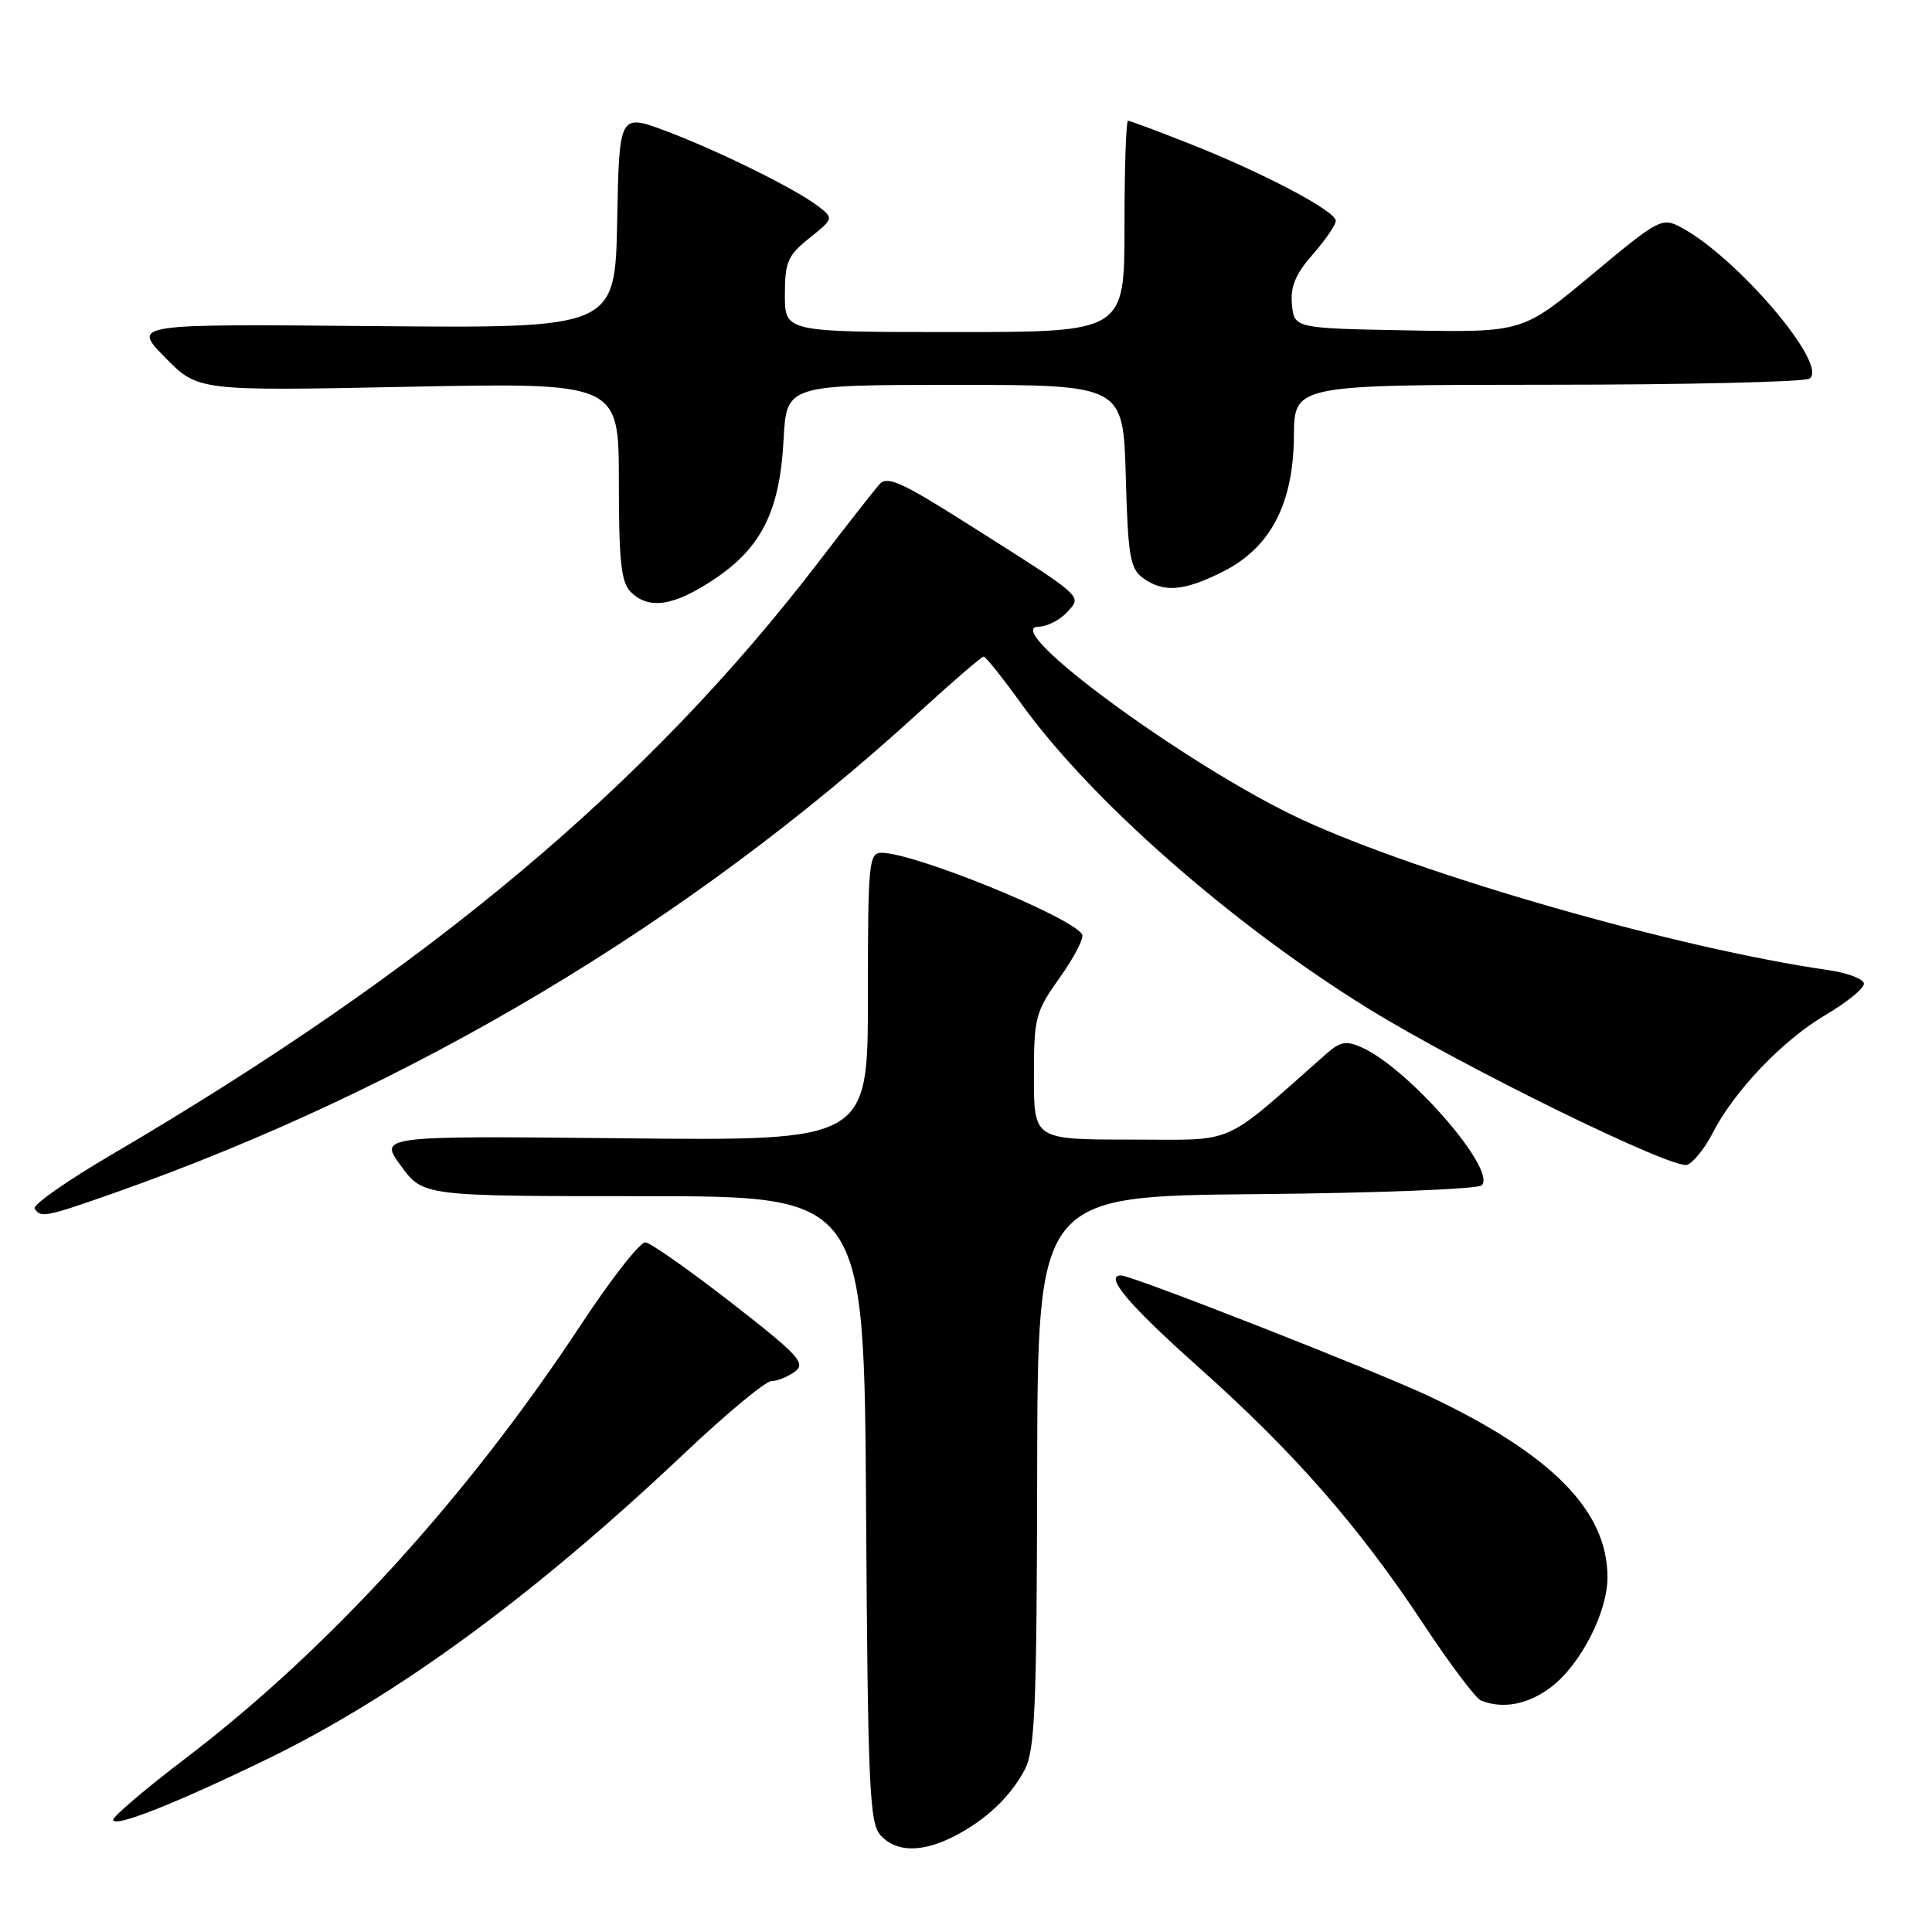 <?xml version="1.0" encoding="UTF-8" standalone="no"?>
<!DOCTYPE svg PUBLIC "-//W3C//DTD SVG 1.1//EN" "http://www.w3.org/Graphics/SVG/1.1/DTD/svg11.dtd" >
<svg xmlns="http://www.w3.org/2000/svg" xmlns:xlink="http://www.w3.org/1999/xlink" version="1.1" viewBox="0 0 256 256">
 <g >
 <path fill="currentColor"
d=" M 126.30 243.38 C 130.56 241.23 133.84 238.15 135.78 234.50 C 137.14 231.92 137.38 226.34 137.43 195.00 C 137.50 158.50 137.50 158.50 166.47 158.23 C 182.40 158.09 195.84 157.56 196.34 157.06 C 198.36 155.04 186.75 141.67 180.53 138.83 C 178.38 137.85 177.63 137.98 175.74 139.64 C 161.62 152.08 164.09 151.00 149.89 151.00 C 137.00 151.00 137.00 151.00 137.00 142.68 C 137.00 134.79 137.18 134.10 140.45 129.50 C 142.35 126.83 143.67 124.27 143.38 123.80 C 141.92 121.45 121.16 113.00 116.82 113.00 C 115.12 113.00 115.00 114.28 115.00 132.08 C 115.00 151.17 115.00 151.17 82.60 150.83 C 50.19 150.50 50.19 150.50 53.14 154.50 C 56.08 158.50 56.08 158.50 85.29 158.50 C 114.50 158.50 114.50 158.50 114.76 199.93 C 114.99 236.74 115.21 241.57 116.67 243.18 C 118.70 245.43 122.11 245.50 126.30 243.38 Z  M 35.50 233.04 C 52.63 224.70 70.74 211.42 90.66 192.60 C 96.24 187.32 101.44 183.00 102.22 183.00 C 102.99 183.00 104.38 182.44 105.32 181.75 C 106.83 180.64 105.86 179.59 96.91 172.62 C 91.34 168.29 86.22 164.69 85.52 164.62 C 84.82 164.55 80.99 169.45 77.00 175.50 C 61.90 198.42 43.57 218.53 24.56 233.01 C 19.30 237.01 15.00 240.67 15.00 241.13 C 15.00 242.25 23.26 238.99 35.50 233.04 Z  M 205.55 223.53 C 209.45 220.55 213.00 213.63 213.00 209.00 C 213.00 200.21 205.67 192.75 189.50 185.07 C 182.56 181.77 150.00 169.00 148.53 169.00 C 146.27 169.00 149.56 172.90 158.65 181.01 C 171.44 192.40 180.01 202.18 188.59 215.16 C 192.10 220.48 195.55 225.05 196.24 225.33 C 199.14 226.50 202.51 225.85 205.55 223.53 Z  M 15.26 158.03 C 54.66 144.12 91.27 122.26 121.68 94.47 C 126.17 90.36 130.07 87.00 130.34 87.00 C 130.61 87.00 132.85 89.81 135.33 93.25 C 144.57 106.07 163.18 122.42 181.24 133.60 C 193.77 141.34 221.72 155.04 223.57 154.34 C 224.40 154.02 225.92 152.12 226.94 150.13 C 229.79 144.56 236.22 137.82 241.87 134.50 C 244.67 132.85 246.97 130.99 246.98 130.36 C 246.99 129.74 244.86 128.92 242.25 128.54 C 222.43 125.70 188.54 116.00 172.54 108.61 C 157.77 101.79 132.29 83.14 137.60 83.04 C 138.75 83.02 140.46 82.15 141.40 81.11 C 143.40 78.90 143.93 79.36 127.63 69.05 C 119.51 63.91 117.55 63.04 116.55 64.15 C 115.89 64.89 112.23 69.55 108.44 74.50 C 85.77 104.07 56.78 128.36 14.78 153.00 C 8.88 156.45 4.30 159.67 4.59 160.14 C 5.37 161.41 6.07 161.27 15.26 158.03 Z  M 94.64 76.75 C 100.92 72.55 103.33 67.70 103.83 58.25 C 104.22 51.00 104.22 51.00 126.53 51.00 C 148.83 51.00 148.83 51.00 149.17 63.08 C 149.46 73.66 149.74 75.34 151.44 76.58 C 154.16 78.57 156.87 78.35 162.04 75.75 C 168.35 72.57 171.38 66.79 171.45 57.78 C 171.50 51.00 171.50 51.00 205.00 50.98 C 223.43 50.98 239.07 50.61 239.76 50.17 C 242.42 48.48 230.20 34.09 222.72 30.11 C 220.21 28.78 219.80 29.00 210.94 36.39 C 201.76 44.05 201.76 44.05 186.63 43.78 C 171.50 43.50 171.50 43.50 171.19 40.35 C 170.96 37.99 171.66 36.32 173.94 33.72 C 175.62 31.80 177.00 29.80 177.00 29.26 C 177.00 27.97 167.49 22.95 157.72 19.08 C 153.45 17.39 149.73 16.00 149.47 16.00 C 149.21 16.00 149.00 22.30 149.00 30.00 C 149.00 44.00 149.00 44.00 126.50 44.00 C 104.00 44.00 104.00 44.00 104.00 39.07 C 104.00 34.71 104.37 33.85 107.25 31.55 C 110.44 28.99 110.46 28.92 108.50 27.39 C 105.52 25.08 95.36 20.05 88.29 17.38 C 82.05 15.04 82.05 15.04 81.78 29.27 C 81.50 43.50 81.50 43.50 49.50 43.21 C 17.51 42.92 17.51 42.92 21.87 47.36 C 26.23 51.81 26.23 51.81 54.11 51.25 C 82.00 50.70 82.00 50.70 82.00 63.78 C 82.00 74.33 82.30 77.16 83.57 78.43 C 85.97 80.83 89.29 80.32 94.64 76.75 Z "/>
</g>
</svg>